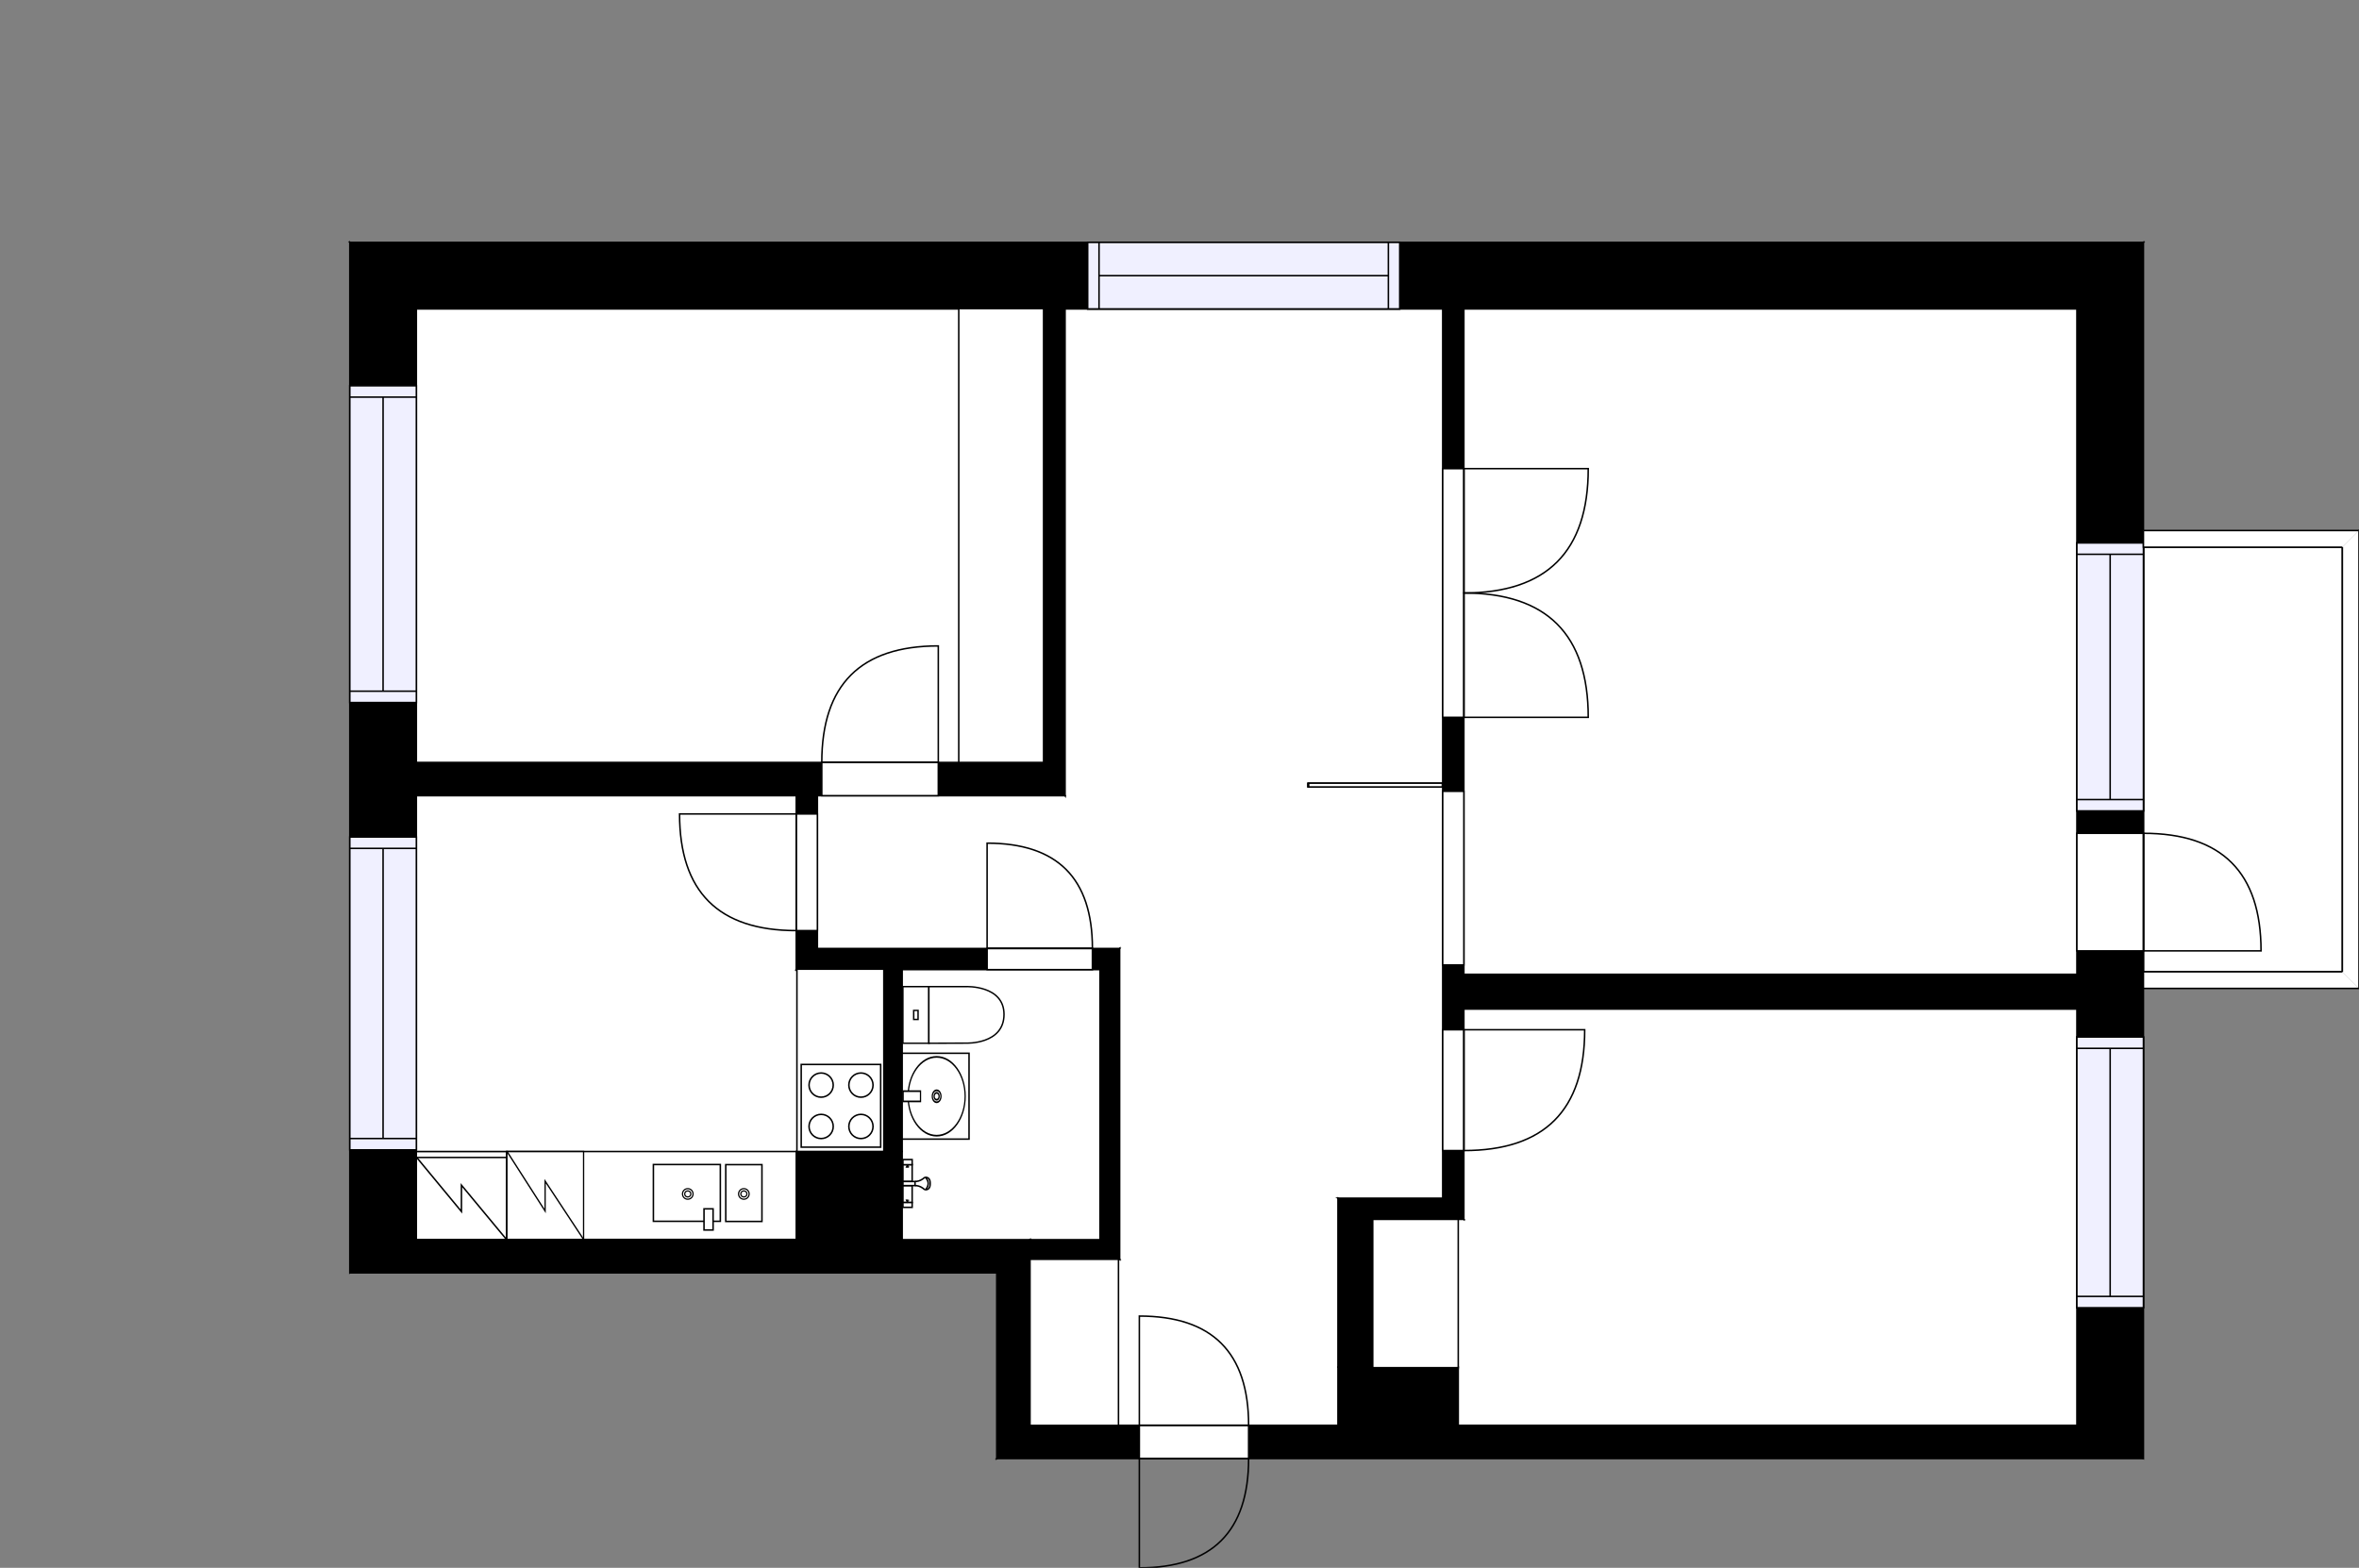 <?xml version="1.0" encoding="utf-8"?>
<svg height="1036.83" id="temp" version="1.1" viewBox="0 0 1559.78 1036.83" width="1559.78" xmlns="http://www.w3.org/2000/svg" xmlns:xlink="http://www.w3.org/1999/xlink"><rect x="0" y="0" width="1559.78" height="1036.83" fill="#808080" stroke="none"/><defs/><g class="Model v1-1" id="Model"><g class="Floor"><g class="Floorplan Floor-1" id="Floor-1"><g class="Space Outdoor Balcony" fill="#ffffff" id="6540e21d-ea1c-438b-86b7-d6f7f0d5109f" stroke="#000000" style="fill-opacity: 1; stroke-opacity: 1; stroke-width: 1;"><polygon points="1417.25,361.85 1548.78,361.85 1548.78,642.67 1417.25,642.67 1417.25,361.85 "/><g class="Dimension" transform="matrix(1,0,0,1,1417.249,361.854)"><g class="Visual" style="display: none;" transform="matrix(1,0,0,1,0,0)"><g class="DimensionMark" fill="#000000" id="mark1" stroke="none" style="fill-opacity: 1; pointer-events: visible;" transform="matrix(1,0,0,1,65.764,0)"><polygon points="-5,5,0,0,5,5"/></g><g class="DimensionMark" fill="#000000" id="mark2" stroke="none" style="fill-opacity: 1; pointer-events: visible;" transform="matrix(1,0,0,1,131.527,140.408)"><polygon points="-5,-5,0,0,-5,5"/></g><g class="DimensionMark" fill="#000000" id="mark3" stroke="none" style="fill-opacity: 1; pointer-events: visible;" transform="matrix(1,0,0,1,65.764,280.817)"><polygon points="-5,-5,0,0,5,-5"/></g><g class="DimensionMark" fill="#000000" id="mark4" stroke="none" style="fill-opacity: 1; pointer-events: visible;" transform="matrix(1,0,0,1,0,140.408)"><polygon points="5,5,0,0,5,-5"/></g></g><g class="SpaceDimensionsLabel" transform="matrix(0,1,-1,0,54.692,31.915)"><g class="TextLabel NameLabel" id="NameLabel" style="display: block;"/><g class="TextLabel DimensionMeasureLabel" id="DimensionMeasureLabel" style="display: none;" transform="matrix(1,0,0,1,-64.117,79.094)"/></g></g></g><g class="Space Entry Lobby" fill="#ffffff" id="af943953-b694-489a-bce7-7b6ab3ba6395" stroke="#ffffff" style="fill-opacity: 1; stroke-opacity: 1; stroke-width: 1;"><polygon points="953.92,792.37 884.66,792.37 884.66,942.58 681.05,942.58 681.05,832.80 740.32,832.80 740.32,627.22 540.47,627.22 540.47,526.19 953.92,526.19 "/><g class="Dimension" transform="matrix(1,0,0,1,540.473,526.188)"><g class="Visual" style="display: none;" transform="matrix(1,0,0,1,0,0)"><g class="DimensionMark" fill="#000000" id="mark1" stroke="none" style="fill-opacity: 1; pointer-events: visible;" transform="matrix(1,0,0,1,206.725,0)"><polygon points="-5,5,0,0,5,5"/></g><g class="DimensionMark" fill="#000000" id="mark2" stroke="none" style="fill-opacity: 1; pointer-events: visible;" transform="matrix(1,0,0,1,413.45,101.029)"><polygon points="-5,-5,0,0,-5,5"/></g><g class="DimensionMark" fill="#000000" id="mark3" stroke="none" style="fill-opacity: 1; pointer-events: visible;" transform="matrix(1,0,0,1,206.725,416.391)"><polygon points="-5,-5,0,0,5,-5"/></g><g class="DimensionMark" fill="#000000" id="mark4" stroke="none" style="fill-opacity: 1; pointer-events: visible;" transform="matrix(1,0,0,1,0,101.029)"><polygon points="5,5,0,0,5,-5"/></g></g><g class="SpaceDimensionsLabel" style="display: block;" transform="matrix(1,0,0,1,290.769,146.814)"><g class="TextLabel NameLabel" id="NameLabel" style="display: block;"/><g class="TextLabel DimensionMeasureLabel" id="DimensionMeasureLabel" style="display: none;" transform="matrix(1,0,0,1,-119.109,79.703)"/></g></g></g><g class="Space Dining" fill="#ffffff" id="0fc11357-8744-4846-870a-e668f8498df8" stroke="#ffffff" style="fill-opacity: 1; stroke-opacity: 1; stroke-width: 1;"><polygon points="953.92,526.19 704.24,526.19 704.24,204.30 953.92,204.30 "/><g class="Dimension" transform="matrix(1,0,0,1,704.236,204.302)"><g class="Visual" style="display: none;" transform="matrix(1,0,0,1,0,0)"><g class="DimensionMark" fill="#000000" id="mark1" stroke="none" style="fill-opacity: 1; pointer-events: visible;" transform="matrix(1,0,0,1,124.844,0)"><polygon points="-5,5,0,0,5,5"/></g><g class="DimensionMark" fill="#000000" id="mark2" stroke="none" style="fill-opacity: 1; pointer-events: visible;" transform="matrix(1,0,0,1,249.687,160.943)"><polygon points="-5,-5,0,0,-5,5"/></g><g class="DimensionMark" fill="#000000" id="mark3" stroke="none" style="fill-opacity: 1; pointer-events: visible;" transform="matrix(1,0,0,1,124.844,321.885)"><polygon points="-5,-5,0,0,5,-5"/></g><g class="DimensionMark" fill="#000000" id="mark4" stroke="none" style="fill-opacity: 1; pointer-events: visible;" transform="matrix(1,0,0,1,0,160.943)"><polygon points="5,5,0,0,5,-5"/></g></g><g class="SpaceDimensionsLabel" style="display: block;" transform="matrix(1,0,0,1,116.531,159.793)"><g class="TextLabel NameLabel" id="NameLabel" style="display: block;"/><g class="TextLabel DimensionMeasureLabel" id="DimensionMeasureLabel" style="display: none;" transform="matrix(1,0,0,1,-118.555,79.703)"/></g></g></g><g class="Space LivingRoom" fill="#ffffff" id="4b56f99f-d5b7-412a-a32a-20afca83ab0c" stroke="#ffffff" style="fill-opacity: 1; stroke-opacity: 1; stroke-width: 1;"><polygon points="1373.25,644.32 967.92,644.32 967.92,204.30 1373.25,204.30 "/><g class="Dimension" transform="matrix(1,0,0,1,967.923,204.302)"><g class="Visual" style="display: none;" transform="matrix(1,0,0,1,0,0)"><g class="DimensionMark" fill="#000000" id="mark1" stroke="none" style="fill-opacity: 1; pointer-events: visible;" transform="matrix(1,0,0,1,202.663,0)"><polygon points="-5,5,0,0,5,5"/></g><g class="DimensionMark" fill="#000000" id="mark2" stroke="none" style="fill-opacity: 1; pointer-events: visible;" transform="matrix(1,0,0,1,405.327,220.007)"><polygon points="-5,-5,0,0,-5,5"/></g><g class="DimensionMark" fill="#000000" id="mark3" stroke="none" style="fill-opacity: 1; pointer-events: visible;" transform="matrix(1,0,0,1,202.663,440.015)"><polygon points="-5,-5,0,0,5,-5"/></g><g class="DimensionMark" fill="#000000" id="mark4" stroke="none" style="fill-opacity: 1; pointer-events: visible;" transform="matrix(1,0,0,1,0,220.007)"><polygon points="5,5,0,0,5,-5"/></g></g><g class="SpaceDimensionsLabel" style="display: block;" transform="matrix(1,0,0,1,194.619,215.411)"><g class="TextLabel NameLabel" id="NameLabel" style="display: block;"/><g class="TextLabel DimensionMeasureLabel" id="DimensionMeasureLabel" style="display: none;" transform="matrix(1,0,0,1,-114.602,79.703)"/></g></g></g><g class="Space Kitchen" fill="#ffffff" id="171ca934-b7e8-4520-a729-e739f0ed53d6" stroke="#ffffff" style="fill-opacity: 1; stroke-opacity: 1; stroke-width: 1;"><polygon points="526.47,641.22 584.52,641.22 584.52,761.47 526.50,761.47 526.50,819.80 275.30,819.80 275.30,526.19 526.47,526.19 "/><g class="Dimension" transform="matrix(1,0,0,1,275.297,526.188)"><g class="Visual" style="display: none;" transform="matrix(1,0,0,1,0,0)"><g class="DimensionMark" fill="#000000" id="mark1" stroke="none" style="fill-opacity: 1; pointer-events: visible;" transform="matrix(1,0,0,1,154.613,0)"><polygon points="-5,5,0,0,5,5"/></g><g class="DimensionMark" fill="#000000" id="mark2" stroke="none" style="fill-opacity: 1; pointer-events: visible;" transform="matrix(1,0,0,1,309.227,146.807)"><polygon points="-5,-5,0,0,-5,5"/></g><g class="DimensionMark" fill="#000000" id="mark3" stroke="none" style="fill-opacity: 1; pointer-events: visible;" transform="matrix(1,0,0,1,154.613,293.613)"><polygon points="-5,-5,0,0,5,-5"/></g><g class="DimensionMark" fill="#000000" id="mark4" stroke="none" style="fill-opacity: 1; pointer-events: visible;" transform="matrix(1,0,0,1,0,146.807)"><polygon points="5,5,0,0,5,-5"/></g></g><g class="SpaceDimensionsLabel" style="display: block;" transform="matrix(1,0,0,1,120.983,127.812)"><g class="TextLabel NameLabel" id="NameLabel" style="display: block;"/><g class="TextLabel DimensionMeasureLabel" id="DimensionMeasureLabel" style="display: none;" transform="matrix(1,0,0,1,-128.555,79.703)"/></g></g></g><g class="Space Bath" fill="#ffffff" id="a93a1f71-93f9-4fac-bc97-a958d5cfc5a2" stroke="#ffffff" style="fill-opacity: 1; stroke-opacity: 1; stroke-width: 1;"><polygon points="727.32,819.80 596.52,819.80 596.52,641.22 727.32,641.22 "/><g class="Dimension" transform="matrix(1,0,0,1,596.524,641.217)"><g class="Visual" style="display: none;" transform="matrix(1,0,0,1,0,0)"><g class="DimensionMark" fill="#000000" id="mark1" stroke="none" style="fill-opacity: 1; pointer-events: visible;" transform="matrix(1,0,0,1,65.399,0)"><polygon points="-5,5,0,0,5,5"/></g><g class="DimensionMark" fill="#000000" id="mark2" stroke="none" style="fill-opacity: 1; pointer-events: visible;" transform="matrix(1,0,0,1,130.799,89.292)"><polygon points="-5,-5,0,0,-5,5"/></g><g class="DimensionMark" fill="#000000" id="mark3" stroke="none" style="fill-opacity: 1; pointer-events: visible;" transform="matrix(1,0,0,1,65.399,178.584)"><polygon points="-5,-5,0,0,5,-5"/></g><g class="DimensionMark" fill="#000000" id="mark4" stroke="none" style="fill-opacity: 1; pointer-events: visible;" transform="matrix(1,0,0,1,0,89.292)"><polygon points="5,5,0,0,5,-5"/></g></g><g class="SpaceDimensionsLabel" style="display: block;" transform="matrix(1,0,0,1,53.139,103.933)"><g class="TextLabel NameLabel" id="NameLabel" style="display: block;"/><g class="TextLabel DimensionMeasureLabel" id="DimensionMeasureLabel" style="display: none;" transform="matrix(1,0,0,1,-106.227,79.719)"/></g></g></g><g class="Space Bedroom" fill="#ffffff" id="60e2093e-3483-4a13-adb6-d86de731bbc6" stroke="#ffffff" style="fill-opacity: 1; stroke-opacity: 1; stroke-width: 1;"><polygon points="1373.25,942.58 964.21,942.58 964.21,904.07 907.66,904.07 907.66,806.37 967.92,806.37 967.92,667.32 1373.25,667.32 "/><g class="Dimension" transform="matrix(1,0,0,1,907.663,667.317)"><g class="Visual" style="display: none;" transform="matrix(1,0,0,1,0,0)"><g class="DimensionMark" fill="#000000" id="mark1" stroke="none" style="fill-opacity: 1; pointer-events: visible;" transform="matrix(1,0,0,1,232.793,0)"><polygon points="-5,5,0,0,5,5"/></g><g class="DimensionMark" fill="#000000" id="mark2" stroke="none" style="fill-opacity: 1; pointer-events: visible;" transform="matrix(1,0,0,1,465.586,139.056)"><polygon points="-5,-5,0,0,-5,5"/></g><g class="DimensionMark" fill="#000000" id="mark3" stroke="none" style="fill-opacity: 1; pointer-events: visible;" transform="matrix(1,0,0,1,232.793,275.261)"><polygon points="-5,-5,0,0,5,-5"/></g><g class="DimensionMark" fill="#000000" id="mark4" stroke="none" style="fill-opacity: 1; pointer-events: visible;" transform="matrix(1,0,0,1,0,139.056)"><polygon points="5,5,0,0,5,-5"/></g></g><g class="SpaceDimensionsLabel" style="display: block;" transform="matrix(1,0,0,1,253.299,139.391)"><g class="TextLabel NameLabel" id="NameLabel" style="display: block;"/><g class="TextLabel DimensionMeasureLabel" id="DimensionMeasureLabel" style="display: none;" transform="matrix(1,0,0,1,-113.68,79.094)"/></g></g></g><g class="Space Bedroom" fill="#ffffff" id="ab463b53-1adb-4cd7-be74-6b7b83b9cea8" stroke="#ffffff" style="fill-opacity: 1; stroke-opacity: 1; stroke-width: 1;"><polygon points="690.24,504.19 275.30,504.19 275.30,204.30 690.24,204.30 "/><g class="Dimension" transform="matrix(1,0,0,1,275.297,204.302)"><g class="Visual" style="display: none;" transform="matrix(1,0,0,1,0,0)"><g class="DimensionMark" fill="#000000" id="mark1" stroke="none" style="fill-opacity: 1; pointer-events: visible;" transform="matrix(1,0,0,1,207.469,0)"><polygon points="-5,5,0,0,5,5"/></g><g class="DimensionMark" fill="#000000" id="mark2" stroke="none" style="fill-opacity: 1; pointer-events: visible;" transform="matrix(1,0,0,1,414.938,149.943)"><polygon points="-5,-5,0,0,-5,5"/></g><g class="DimensionMark" fill="#000000" id="mark3" stroke="none" style="fill-opacity: 1; pointer-events: visible;" transform="matrix(1,0,0,1,207.469,299.885)"><polygon points="-5,-5,0,0,5,-5"/></g><g class="DimensionMark" fill="#000000" id="mark4" stroke="none" style="fill-opacity: 1; pointer-events: visible;" transform="matrix(1,0,0,1,0,149.943)"><polygon points="5,5,0,0,5,-5"/></g></g><g class="SpaceDimensionsLabel" style="display: block;" transform="matrix(1,0,0,1,171.777,143.048)"><g class="TextLabel NameLabel" id="NameLabel" style="display: block;"/><g class="TextLabel DimensionMeasureLabel" id="DimensionMeasureLabel" style="display: none;" transform="matrix(1,0,0,1,-113.688,79.703)"/></g></g></g><g class="Wall External" fill="#000000" id="Wall" stroke="#000000" style="fill-opacity: 1; stroke-opacity: 1; stroke-width: 1;"><polygon points="275.30,819.80 681.05,819.80 659.05,841.80 231.30,841.80 "/></g><g class="Wall External" fill="#000000" id="Wall" stroke="#000000" style="fill-opacity: 1; stroke-opacity: 1; stroke-width: 1;"><polygon points="681.05,819.80 681.05,942.58 659.05,964.58 659.05,841.80 "/></g><g class="Wall External" fill="#000000" id="Wall" stroke="#000000" style="fill-opacity: 1; stroke-opacity: 1; stroke-width: 1;"><polygon points="681.05,942.58 1373.25,942.58 1417.25,964.58 659.05,964.58 "/><g class="Door Swing Opposite" fill="#ffffff" id="Door" stroke="#000000" style="fill-opacity: 1; stroke-width: 1; stroke-opacity: 1;"><polygon points="753.34,942.58 825.59,942.58 825.59,964.58 753.34,964.58 "/><g class="Panel Right Negative" fill="none" id="Panel" style=""><g class="PanelArea" fill="none" id="PanelArea" stroke="none" style=""><polygon points="753.34,942.58 825.59,942.58 825.59,964.58 753.34,964.58 "/></g><path d="M825.59,942.58 q0.00,-72.25 -72.25,-72.25 l0.00,72.25Z"/></g><g class="Panel Left Positive" fill="none" id="Panel" style=""><g class="PanelArea" fill="none" id="PanelArea" stroke="none" style=""><polygon points="753.34,942.58 825.59,942.58 825.59,964.58 753.34,964.58 "/></g><path d="M825.59,964.58 q0.00,72.25 -72.25,72.25 l0.00,-72.25Z"/></g></g></g><g class="Wall External" fill="#000000" id="Wall" stroke="#000000" style="fill-opacity: 1; stroke-opacity: 1; stroke-width: 1;"><polygon points="1373.25,942.58 1373.25,204.30 1417.25,160.30 1417.25,964.58 "/><g class="Door Swing Beside" fill="#ffffff" id="Door" stroke="#000000" style="fill-opacity: 1; stroke-width: 1; stroke-opacity: 1;"><polygon points="1373.25,628.83 1373.25,551.07 1417.25,551.07 1417.25,628.83 "/><g class="Panel Left Positive" fill="none" id="Panel" style=""><g class="PanelArea" fill="none" id="PanelArea" stroke="none" style=""><polygon points="1373.25,628.83 1373.25,551.07 1417.25,551.07 1417.25,628.83 "/></g><path d="M1417.25,551.07 q77.76,0.00 77.76,77.76 l-77.76,0.00Z"/></g></g><g class="Window Regular" fill="#f0f0ff" id="Window" stroke="#000000" style="fill-opacity: 1; stroke-width: 1; stroke-opacity: 1;"><polygon points="1373.25,536.26 1373.25,359.06 1417.25,359.06 1417.25,536.26 "/><g class="Glass" id="Glass"><polygon points="1373.25,536.26 1373.25,359.06 1417.25,359.06 1417.25,536.26 "/></g><g class="Panel" id="Panel"><line x1="1395.249" x2="1395.249" y1="528.759" y2="366.557"/><line x1="1373.249" x2="1417.249" y1="528.759" y2="528.759"/><line x1="1373.249" x2="1417.249" y1="366.557" y2="366.557"/></g></g><g class="Window Regular" fill="#f0f0ff" id="Window" stroke="#000000" style="fill-opacity: 1; stroke-width: 1; stroke-opacity: 1;"><polygon points="1373.25,864.83 1373.25,685.79 1417.25,685.79 1417.25,864.83 "/><g class="Glass" id="Glass"><polygon points="1373.25,864.83 1373.25,685.79 1417.25,685.79 1417.25,864.83 "/></g><g class="Panel" id="Panel"><line x1="1395.249" x2="1395.249" y1="857.332" y2="693.288"/><line x1="1373.249" x2="1417.249" y1="857.332" y2="857.332"/><line x1="1373.249" x2="1417.249" y1="693.288" y2="693.288"/></g></g></g><g class="Wall External" fill="#000000" id="Wall" stroke="#000000" style="fill-opacity: 1; stroke-opacity: 1; stroke-width: 1;"><polygon points="1373.25,204.30 275.30,204.30 231.30,160.30 1417.25,160.30 "/><g class="Window Regular" fill="#f0f0ff" id="Window" stroke="#000000" style="fill-opacity: 1; stroke-width: 1; stroke-opacity: 1;"><polygon points="925.51,204.30 719.18,204.30 719.18,160.30 925.51,160.30 "/><g class="Glass" id="Glass"><polygon points="925.51,204.30 719.18,204.30 719.18,160.30 925.51,160.30 "/></g><g class="Panel" id="Panel"><line x1="918.006" x2="726.681" y1="182.302" y2="182.302"/><line x1="918.006" x2="918.006" y1="204.302" y2="160.302"/><line x1="726.681" x2="726.681" y1="204.302" y2="160.302"/></g></g></g><g class="Wall External" fill="#000000" id="Wall" stroke="#000000" style="fill-opacity: 1; stroke-opacity: 1; stroke-width: 1;"><polygon points="275.30,204.30 275.30,819.80 231.30,841.80 231.30,160.30 "/><g class="Window Regular" fill="#f0f0ff" id="Window" stroke="#000000" style="fill-opacity: 1; stroke-width: 1; stroke-opacity: 1;"><polygon points="275.30,255.12 275.30,464.59 231.30,464.59 231.30,255.12 "/><g class="Glass" id="Glass"><polygon points="275.30,255.12 275.30,464.59 231.30,464.59 231.30,255.12 "/></g><g class="Panel" id="Panel"><line x1="253.297" x2="253.297" y1="262.619" y2="457.087"/><line x1="275.297" x2="231.297" y1="262.619" y2="262.619"/><line x1="275.297" x2="231.297" y1="457.087" y2="457.087"/></g></g><g class="Window Regular" fill="#f0f0ff" id="Window" stroke="#000000" style="fill-opacity: 1; stroke-width: 1; stroke-opacity: 1;"><polygon points="275.30,553.54 275.30,760.42 231.30,760.42 231.30,553.54 "/><g class="Glass" id="Glass"><polygon points="275.30,553.54 275.30,760.42 231.30,760.42 231.30,553.54 "/></g><g class="Panel" id="Panel"><line x1="253.297" x2="253.297" y1="561.045" y2="752.918"/><line x1="275.297" x2="231.297" y1="561.045" y2="561.045"/><line x1="275.297" x2="231.297" y1="752.918" y2="752.918"/></g></g></g><g class="Wall" fill="#000000" id="Wall" stroke="#000000" style="fill-opacity: 1; stroke-opacity: 1; stroke-width: 1;"><polygon points="275.30,504.19 690.24,504.19 704.24,526.19 275.30,526.19 "/><g class="Door Swing Beside" fill="#ffffff" id="Door" stroke="#000000" style="fill-opacity: 1; stroke-width: 1; stroke-opacity: 1;"><polygon points="543.37,504.19 620.41,504.19 620.41,526.19 543.37,526.19 "/><g class="Panel Left Negative" fill="none" id="Panel" style=""><g class="PanelArea" fill="none" id="PanelArea" stroke="none" style=""><polygon points="543.37,504.19 620.41,504.19 620.41,526.19 543.37,526.19 "/></g><path d="M543.37,504.19 q0.00,-77.04 77.04,-77.04 l0.00,77.04Z"/></g></g></g><g class="Wall" fill="#000000" id="Wall" stroke="#000000" style="fill-opacity: 1; stroke-opacity: 1; stroke-width: 1;"><polygon points="704.24,526.19 704.24,204.30 690.24,204.30 690.24,504.19 "/></g><g class="Wall" fill="#000000" id="Wall" stroke="#000000" style="fill-opacity: 1; stroke-opacity: 1; stroke-width: 1;"><polygon points="967.92,204.30 967.92,806.37 953.92,792.37 953.92,204.30 "/><g class="Door None Beside" fill="#ffffff" id="Door" stroke="#000000" style="fill-opacity: 1; stroke-width: 1; stroke-opacity: 1;"><polygon points="967.92,523.30 967.92,638.15 953.92,638.15 953.92,523.30 "/></g><g class="Door Swing Beside" fill="#ffffff" id="Door" stroke="#000000" style="fill-opacity: 1; stroke-width: 1; stroke-opacity: 1;"><polygon points="967.92,309.93 967.92,474.38 953.92,474.38 953.92,309.93 "/><g class="Panel Right Negative" fill="none" id="Panel" style=""><g class="PanelArea" fill="none" id="PanelArea" stroke="none" style=""><polygon points="967.92,309.93 967.92,392.15 953.92,392.15 953.92,309.93 "/></g><path d="M967.92,392.15 q82.23,0.00 82.23,-82.23 l-82.23,0.00Z"/></g><g class="Panel Left Negative" fill="none" id="Panel" style=""><g class="PanelArea" fill="none" id="PanelArea" stroke="none" style=""><polygon points="967.92,392.15 967.92,474.38 953.92,474.38 953.92,392.15 "/></g><path d="M967.92,392.15 q82.23,0.00 82.23,82.23 l-82.23,0.00Z"/></g></g><g class="Door Swing Beside" fill="#ffffff" id="Door" stroke="#000000" style="fill-opacity: 1; stroke-width: 1; stroke-opacity: 1;"><polygon points="967.92,680.99 967.92,760.88 953.92,760.88 953.92,680.99 "/><g class="Panel Right Negative" fill="none" id="Panel" style=""><g class="PanelArea" fill="none" id="PanelArea" stroke="none" style=""><polygon points="967.92,680.99 967.92,760.88 953.92,760.88 953.92,680.99 "/></g><path d="M967.92,760.88 q79.89,0.00 79.89,-79.89 l-79.89,0.00Z"/></g></g></g><g class="Wall" fill="#000000" id="Wall" stroke="#000000" style="fill-opacity: 1; stroke-opacity: 1; stroke-width: 1;"><polygon points="967.92,806.37 907.66,806.37 884.66,792.37 953.92,792.37 "/></g><g class="Wall" fill="#000000" id="Wall" stroke="#000000" style="fill-opacity: 1; stroke-opacity: 1; stroke-width: 1;"><polygon points="907.66,806.37 907.66,904.07 884.66,904.07 884.66,792.37 "/></g><g class="Wall" fill="#000000" id="Wall" stroke="#000000" style="fill-opacity: 1; stroke-opacity: 1; stroke-width: 1;"><polygon points="964.21,904.07 964.21,942.58 884.66,942.58 884.66,904.07 "/></g><g class="Wall" fill="#000000" id="Wall" stroke="#000000" style="fill-opacity: 1; stroke-opacity: 1; stroke-width: 1;"><polygon points="967.92,644.32 1373.25,644.32 1373.25,667.32 967.92,667.32 "/></g><g class="Railing" fill="#ffffff" id="Railing" stroke="#000000" style="fill-opacity: 1; stroke-opacity: 1; stroke-width: 1;"><polygon points="1417.25,350.85 1559.78,350.85 1548.78,361.85 1417.25,361.85 " style="stroke-dasharray: 142.527, 15.556, 142.527;"/></g><g class="Railing" fill="#ffffff" id="Railing" stroke="#000000" style="fill-opacity: 1; stroke-opacity: 1; stroke-width: 1;"><polygon points="1559.78,350.85 1559.78,653.67 1548.78,642.67 1548.78,361.85 " style="stroke-dasharray: 302.817, 15.556, 280.817, 15.556;"/></g><g class="Railing" fill="#ffffff" id="Railing" stroke="#000000" style="fill-opacity: 1; stroke-opacity: 1; stroke-width: 1;"><polygon points="1559.78,653.67 1417.25,653.67 1417.25,642.67 1548.78,642.67 " style="stroke-dasharray: 285.054, 15.556;"/></g><g class="Wall" fill="#000000" id="Wall" stroke="#000000" style="fill-opacity: 1; stroke-opacity: 1; stroke-width: 1;"><polygon points="540.47,526.19 540.47,627.22 526.47,641.22 526.47,526.19 "/><g class="Door Swing Beside" fill="#ffffff" id="Door" stroke="#000000" style="fill-opacity: 1; stroke-width: 1; stroke-opacity: 1;"><polygon points="540.47,538.28 540.47,615.42 526.47,615.42 526.47,538.28 "/><g class="Panel Left Positive" fill="none" id="Panel" style=""><g class="PanelArea" fill="none" id="PanelArea" stroke="none" style=""><polygon points="540.47,538.28 540.47,615.42 526.47,615.42 526.47,538.28 "/></g><path d="M526.47,615.42 q-77.14,0.00 -77.14,-77.14 l77.14,0.00Z"/></g></g></g><g class="Wall" fill="#000000" id="Wall" stroke="#000000" style="fill-opacity: 1; stroke-opacity: 1; stroke-width: 1;"><polygon points="540.47,627.22 740.32,627.22 727.32,641.22 526.47,641.22 "/><g class="Door Swing Beside" fill="#ffffff" id="Door" stroke="#000000" style="fill-opacity: 1; stroke-width: 1; stroke-opacity: 1;"><polygon points="652.69,627.22 722.31,627.22 722.31,641.22 652.69,641.22 "/><g class="Panel Right Negative" fill="none" id="Panel" style=""><g class="PanelArea" fill="none" id="PanelArea" stroke="none" style=""><polygon points="652.69,627.22 722.31,627.22 722.31,641.22 652.69,641.22 "/></g><path d="M722.31,627.22 q0.00,-69.63 -69.63,-69.63 l0.00,69.63Z"/></g></g></g><g class="Wall" fill="#000000" id="Wall" stroke="#000000" style="fill-opacity: 1; stroke-opacity: 1; stroke-width: 1;"><polygon points="740.32,627.22 740.32,832.80 727.32,819.80 727.32,641.22 "/></g><g class="Wall" fill="#000000" id="Wall" stroke="#000000" style="fill-opacity: 1; stroke-opacity: 1; stroke-width: 1;"><polygon points="727.32,819.80 681.05,819.80 681.05,832.80 740.32,832.80 "/></g><g class="Wall" fill="#000000" id="Wall" stroke="#000000" style="fill-opacity: 1; stroke-opacity: 1; stroke-width: 1;"><polygon points="596.52,641.22 596.52,761.47 584.52,761.47 584.52,641.22 "/></g><g class="Wall" fill="#000000" id="Wall" stroke="#000000" style="fill-opacity: 1; stroke-opacity: 1; stroke-width: 1;"><polygon points="596.52,761.47 596.52,819.80 526.50,819.80 526.50,761.47 "/></g><g class="FixedFurniture Closet" fill="#ffffff" stroke="#000000" style="fill-opacity: 1; stroke-opacity: 1;" transform="matrix(0,-1,1,0,907.663,904.473)">
<g class="BoundaryPolygon">
<polygon points="0.00,0.00 98.10,0.00 98.10,56.54 0.00,56.54 "/>
</g>
<g class="Direction" fill-opacity="0.9" style="display: none;">
<polygon fill="#444444" points="51.51,51.54 51.51,40.92 48.51,40.92 48.51,51.54 44.70,51.54 50.01,56.84 55.31,51.54 51.51,51.54 "/>
</g>
<g class="Name" fill-opacity="0.9" style="display: none;">

</g>
<desc>Width:60 Height:200 Depth:60 Elevation:0</desc>
</g><g class="FixedFurniture Shower" fill="#ffffff" stroke="#000000" style="fill-opacity: 1; stroke-opacity: 1;" transform="matrix(0,-1,1,0,596.524,798.937)">
<g class="BoundaryPolygon" fill="none" stroke="none">
<polygon points="0,0 32,0 32,19 0,19"/>
</g>
<g class="InnerPolygon">
<rect height="6.1" width="11.2" x="3.7" y="0.5"/>
<rect height="6.1" width="11.2" x="17.6" y="0.5"/>
<rect height="6.1" width="3.4" x="28.7" y="0.5"/>
<rect height="6.1" width="3.2" x="0.5" y="0.5"/>
<path d="M14.9,8.5c0,1.5-0.4,3.3-1.6,5    c-0.4,0.6-1,1.1-1.1,1.7c-0.2,1.1,0.3,2.8,2.5,3.2c0.5,0.1,1.3,0.1,1.6,0.1h-0.1c0.3,0,1.1,0,1.6-0.1c2.2-0.4,2.7-2.1,2.5-3.2    c-0.1-0.6-0.7-1.1-1.1-1.7c-1.2-1.7-1.6-3.5-1.6-5"/>
<path d="M12.2,15.3c0.1,0.2,1.6,1.9,4.2,1.9 c2.4-0.1,3.7-1.7,3.9-1.9"/>
<path d="M14.9,0.5h2.7v8c-0.9,0-1.8,0-2.7,0l0,0 C14.9,5.9,14.9,3.2,14.9,0.5z"/>
</g>
<g class="Indicator">
<path d="M3.7,3.6C5,3.1,5.2,3,5.2,3 c0,1.1,0,0,0,1.1C5.2,4.1,5.1,4.1,3.7,3.6"/>
<path d="M28.7,3.6 C27.4,3.1,27.2,3,27.2,3c0,1.1,0,0,0,1.1C27.2,4.1,27.3,4.1,28.7,3.6"/>
</g>
<desc>Width:32 Height:97 Depth:19 Elevation:135</desc>
</g><g class="FixedFurniture BaseCabinet" fill="#ffffff" stroke="#000000" style="fill-opacity: 1; stroke-opacity: 1;" transform="matrix(0,-1,1,0,596.524,753.304)">
<g class="BoundaryPolygon">
<polygon points="0.00,0.00 56.78,0.00 56.78,44.21 0.00,44.21 "/>
</g>
<g class="Direction" fill-opacity="0.9" style="display: none;">
<polygon fill="#444444" points="30.29,40.67 30.29,30.05 27.28,30.05 27.28,40.67 23.48,40.67 28.78,45.47 34.08,40.67 30.29,40.67 "/>
</g>
<g class="Name" fill-opacity="0.9" style="display: none;">

</g>
<desc>Width:60 Height:90 Depth:60 Elevation:0</desc>
</g><g class="FixedFurniture RoundSink" fill="#ffffff" stroke="#000000" style="fill-opacity: 1; stroke-opacity: 1;" transform="matrix(0,-1.133,0.82,0,597.168,751.048)">
<g class="BoundaryPolygon" fill="none" stroke="none">
<polygon points="0,0 46,0 46,50 0,50"/>
</g>
<g class="InnerPolygon">
<circle cx="23" cy="27" r="23"/>
</g>
<g class="OuterDrain">
<circle cx="23" cy="27" r="3.5"/>
</g>
<g class="InnerDrain">
<circle cx="23" cy="27" r="2"/>
</g>
<g class="Faucet">
<polygon points="20 0 26 0 26 14 20 14 20 0"/>
</g>
<g class="Name" fill-opacity="0.9" style="display: none;">

</g>
<desc>Width:46 Height:90 Depth:50 Elevation:60</desc>
</g><g class="FixedFurniture Toilet" fill="#ffffff" stroke="#000000" style="fill-opacity: 1; stroke-opacity: 1;" transform="matrix(0,-0.937,0.955,0,596.524,690.403)">
<g class="BoundaryPolygon" fill="none" stroke="none">
<polygon points="0,0 41,0 41,71 0,71"/>
</g>
<g class="InnerPolygon">
<rect height="17.98" width="39.989" x="0.502" y="0.5"/>
<path d="M40.491,44.237S41.619,70.5,20.907,70.5C-.523,70.5.6,44.237.6,44.237L.5,18.48H40.491Z"/>
<rect height="3.03" width="6.357" x="17.318" y="7.975"/>
</g>
<desc>Width:41 Height:85 Depth:71 Elevation:0</desc>
</g><g class="FixedFurniture BaseCabinet" fill="#ffffff" stroke="#000000" style="fill-opacity: 1; stroke-opacity: 1;" transform="matrix(0,1,-1,0,584.399,640.924)">
<g class="BoundaryPolygon">
<polygon points="0.00,0.00 120.55,0.00 120.55,57.47 0.00,57.47 "/>
</g>
<g class="Direction" fill-opacity="0.9" style="display: none;">
<polygon fill="#444444" points="64.31,52.87 64.31,42.25 61.30,42.25 61.30,52.87 57.50,52.87 62.80,57.67 68.11,52.87 64.31,52.87 "/>
</g>
<g class="Name" fill-opacity="0.9" style="display: none;">

</g>
<desc>Width:60 Height:90 Depth:60 Elevation:0</desc>
</g><g class="FixedFurniture ElectricalAppliance Refrigerator" fill="#ffffff" stroke="#000000" style="fill-opacity: 1; stroke-opacity: 1;" transform="matrix(-0.994,0,0,-0.969,334.925,819.71)">
<g class="BoundaryPolygon">
<polygon points="0,0 60,0 60,60 0,60"/>
</g>
<g class="electricitySign" fill="none">
<path d="M0,0,30,37.1v-18L60,56.3"/>
</g>
<g class="Doors">
<rect height="4" width="60" y="56"/>
</g>
<g class="Direction" fill-opacity="0.9" style="display: none;">
<polygon fill="#444444" points="32.009 55.197 32.009 44.581 29 44.581 29 55.197 25.197 55.197 30.5 60 35.803 55.197 32.009 55.197"/>
</g>
<g class="Name" fill-opacity="0.9" style="display: none;">

</g>
<desc>Width:60 Height:170 Depth:60 Elevation:0</desc>
</g><g class="FixedFurniture BaseCabinet" fill="#ffffff" stroke="#000000" style="fill-opacity: 1; stroke-opacity: 1;" transform="matrix(-1,0,0,-1,526.496,819.66)">
<g class="BoundaryPolygon">
<polygon points="0.00,0.00 191.35,0.00 191.35,58.15 0.00,58.15 "/>
</g>
<g class="Direction" fill-opacity="0.9" style="display: none;">
<polygon fill="#444444" points="102.08,53.49 102.08,42.88 99.07,42.88 99.07,53.49 95.27,53.49 100.57,58.30 105.87,53.49 102.08,53.49 "/>
</g>
<g class="Name" fill-opacity="0.9" style="display: none;">

</g>
<desc>Width:60 Height:90 Depth:60 Elevation:0</desc>
</g><g class="FixedFurniture ElectricalAppliance SpaceForAppliance" fill="#ffffff" stroke="#000000" style="fill-opacity: 1; stroke-opacity: 1;" transform="matrix(-0.845,0,0,-0.969,385.873,819.663)">
<g class="BoundaryPolygon">
<polygon points="0,0 60,0 60,60 0,60"/>
</g>
<g class="electricitySign" fill="none">
<path d="M0,0,30.1,39.8V19.4L59.9,60"/>
</g>
<g class="Direction" fill-opacity="0.9" style="display: none;">
<polygon fill="#444444" points="32.009 55.197 32.009 44.581 29 44.581 29 55.197 25.197 55.197 30.5 60 35.803 55.197 32.009 55.197"/>
</g>
<g class="Name" fill-opacity="0.9" style="display: none;">

</g>
<desc>Width:60 Height:90 Depth:60 Elevation:0</desc>
</g><g class="FixedFurniture DoubleSinkRight" fill="#ffffff" stroke="#000000" style="fill-opacity: 1; stroke-opacity: 1;" transform="matrix(-1,0,0,-1,509.778,817.664)">
<g class="BoundaryPolygon" fill="none" stroke="none">
<polygon points="0.00,0.00 83.73,0.00 83.73,51.88 0.00,51.88 0.00,0.00 "/>
</g>
<g class="InnerPolygonLeft">
<polygon points="5.98,9.90 29.90,9.90 29.90,47.47 5.98,47.47 "/>
</g>
<g class="InnerPolygonRight">
<polygon points="33.49,10.00 77.75,10.00 77.75,47.55 33.49,47.55 "/>
</g>
<g class="OuterDrain" stroke-width="0.8">
<circle cx="17.942" cy="28.099" r="3.5"/>
<circle cx="55.022" cy="28.099" r="3.5"/>
</g>
<g class="InnerDrain" stroke-width="0.8">
<circle cx="17.942" cy="28.099" r="2"/>
<circle cx="55.022" cy="28.099" r="2"/>
</g>
<g class="Faucet">
<polygon points="38.28,4.24 44.28,4.24 44.28,18.24 38.28,18.24 "/>
</g>
<g class="Direction" fill-opacity="0.9" style="display: none;">
<polygon fill="#444444" points="43.67,47.29 43.67,36.67 40.66,36.67 40.66,47.29 36.86,47.29 42.16,52.59 47.46,47.29 43.67,47.29 "/>
</g>
<g class="Name" fill-opacity="0.9" style="display: none;">

</g>
<desc>Width:70 Height:90 Depth:60 Elevation:0</desc>
</g><g class="FixedFurniture Closet" fill="#ffffff" stroke="#000000" style="fill-opacity: 1; stroke-opacity: 1;" transform="matrix(0,1,-1,0,690.017,204.077)">
<g class="BoundaryPolygon">
<polygon points="0.00,0.00 300.11,0.00 300.11,56.08 0.00,56.08 "/>
</g>
<g class="Direction" fill-opacity="0.9" style="display: none;">
<polygon fill="#444444" points="157.61,51.12 157.61,40.51 154.60,40.51 154.60,51.12 150.79,51.12 156.10,56.43 161.40,51.12 157.61,51.12 "/>
</g>
<g class="Name" fill-opacity="0.9" style="display: none;">

</g>
<desc>Width:60 Height:200 Depth:60 Elevation:0</desc>
</g><g class="FixedFurniture Closet" fill="#ffffff" stroke="#000000" style="fill-opacity: 1; stroke-opacity: 1;" transform="matrix(0,-1,1,0,681.054,942.611)">
<g class="BoundaryPolygon">
<polygon points="0.00,0.00 109.81,0.00 109.81,58.49 0.00,58.49 "/>
</g>
<g class="Direction" fill-opacity="0.9" style="display: none;">
<polygon fill="#444444" points="57.67,53.32 57.67,42.70 54.66,42.70 54.66,53.32 50.85,53.32 56.16,58.62 61.46,53.32 57.67,53.32 "/>
</g>
<g class="Name" fill-opacity="0.9" style="display: none;">

</g>
<desc>Width:60 Height:200 Depth:60 Elevation:0</desc>
</g><g class="FixedFurniture ShowerScreen" fill="#ffffff" stroke="#000000" style="fill-opacity: 1; stroke-opacity: 1;" transform="matrix(0,1,-1.481,0,953.923,517.93)">
<g class="BoundaryPolygon">
<polygon points="0,0 2.5,0 2.5,60 0,60"/>
</g>
<g class="InnerPolygon" stroke-linejoin="round">
<rect height="60" width="2.5"/>
</g>
<desc>Width:2.5 Height:180 Depth:60 Elevation:135</desc>
</g><g class="SelectionControls" fill="#0000ff" stroke="#0000ff" style="display: none;"><g class="rotateControl" style="display: none;"><circle cx="683.436" cy="682.04" r="5" style="stroke : none; fill-opacity: 0.5; cursor:crosshair"/></g><g class="ResizeNControl" style="display: none;"><circle cx="0" cy="0" r="5" style="stroke : none; fill-opacity: 0.5"/></g><g class="ResizeNEControl" style="display: none;"><circle cx="0" cy="0" r="5" style="stroke : none; fill-opacity: 0.5"/></g><g class="ResizeEControl" style="display: none;"><circle cx="0" cy="0" r="5" style="stroke : none; fill-opacity: 0.5"/></g><g class="ResizeSEControl" style="display: none;"><circle cx="0" cy="0" r="5" style="stroke : none; fill-opacity: 0.5"/></g><g class="ResizeSControl" style="display: none;"><circle cx="0" cy="0" r="5" style="stroke : none; fill-opacity: 0.5"/></g><g class="ResizeSWControl" style="display: none;"><circle cx="0" cy="0" r="5" style="stroke : none; fill-opacity: 0.5"/></g><g class="ResizeWControl" style="display: none;"><circle cx="0" cy="0" r="5" style="stroke : none; fill-opacity: 0.5"/></g><g class="ResizeNWControl" style="display: none;"><circle cx="0" cy="0" r="5" style="stroke : none; fill-opacity: 0.5"/></g><g class="removeControl" style="display: none;"><polygon points="649.66,712.04 717.21,712.04 717.21,751.52 649.66,751.52 " style="stroke : none; fill-opacity: 0.1"/></g><g class="copyPasteControl" style="display: none;"><polygon style="stroke : none; fill-opacity: 0.1"/></g><g class="translateControl" style="display: none;"><polygon points="649.66,712.04 717.21,712.04 717.21,751.52 649.66,751.52 " style="stroke : none; fill-opacity: 0.1; cursor:move"/></g></g><g class="SelectionControls" fill="#0000ff" stroke="#0000ff" style="display: none;"><polygon fill="none" points="596.52,641.22 727.32,641.22 727.32,819.80 596.52,819.80 " stroke="#0000ff" style=""/><g class="rotateControl" style="display: none;"><circle cx="661.923" cy="611.217" r="5" style="stroke : none; fill-opacity: 0.5; cursor:crosshair"/></g><g class="ResizeNControl" style="display: none;"><circle cx="0" cy="0" r="5" style="stroke : none; fill-opacity: 0.5"/></g><g class="ResizeNEControl" style="display: none;"><circle cx="0" cy="0" r="5" style="stroke : none; fill-opacity: 0.5"/></g><g class="ResizeEControl" style="display: none;"><circle cx="0" cy="0" r="5" style="stroke : none; fill-opacity: 0.5"/></g><g class="ResizeSEControl" style="display: none;"><circle cx="0" cy="0" r="5" style="stroke : none; fill-opacity: 0.5"/></g><g class="ResizeSControl" style="display: none;"><circle cx="0" cy="0" r="5" style="stroke : none; fill-opacity: 0.5"/></g><g class="ResizeSWControl" style="display: none;"><circle cx="0" cy="0" r="5" style="stroke : none; fill-opacity: 0.5"/></g><g class="ResizeWControl" style="display: none;"><circle cx="0" cy="0" r="5" style="stroke : none; fill-opacity: 0.5"/></g><g class="ResizeNWControl" style="display: none;"><circle cx="0" cy="0" r="5" style="stroke : none; fill-opacity: 0.5"/></g><g class="removeControl" style="display: none;"><polygon style="stroke : none; fill-opacity: 0.1"/></g><g class="copyPasteControl" style="display: none;"><polygon style="stroke : none; fill-opacity: 0.1"/></g><g class="translateControl" style="display: none;"><polygon style="stroke : none; fill-opacity: 0.1; cursor:move"/></g></g><g class="FixedFurniture ElectricalAppliance IntegratedStove" fill="#ffffff" stroke="#000000" style="fill-opacity: 1; stroke-opacity: 1;" transform="matrix(0,1,-1,0,584.305,701.95)">
<g class="BoundaryPolygon" fill="none" stroke="none">
<polygon points="0.00,0.00 58.63,0.00 58.63,56.42 0.00,56.42 "/>
</g>
<g class="InnerPolygon">
<polygon points="2.00,2.00 56.68,2.00 56.68,54.54 2.00,54.54 "/>
</g>
<g class="OuterCircle">
<circle cx="15.636" cy="15.044" r="8"/>
<circle cx="42.998" cy="15.044" r="8"/>
<circle cx="15.636" cy="41.371" r="8"/>
<circle cx="42.998" cy="41.371" r="8"/>
</g>
<g class="Direction" fill-opacity="0.9" style="display: none;">
<polygon fill="#444444" points="31.28,51.90 31.28,41.28 28.27,41.28 28.27,51.90 24.47,51.90 29.77,56.70 35.07,51.90 31.28,51.90 "/>
</g>
<g class="Name" fill-opacity="0.9" style="display: none;">

</g>
<desc>Width:60 Height:90 Depth:30 Elevation:0</desc>
</g></g></g></g></svg>